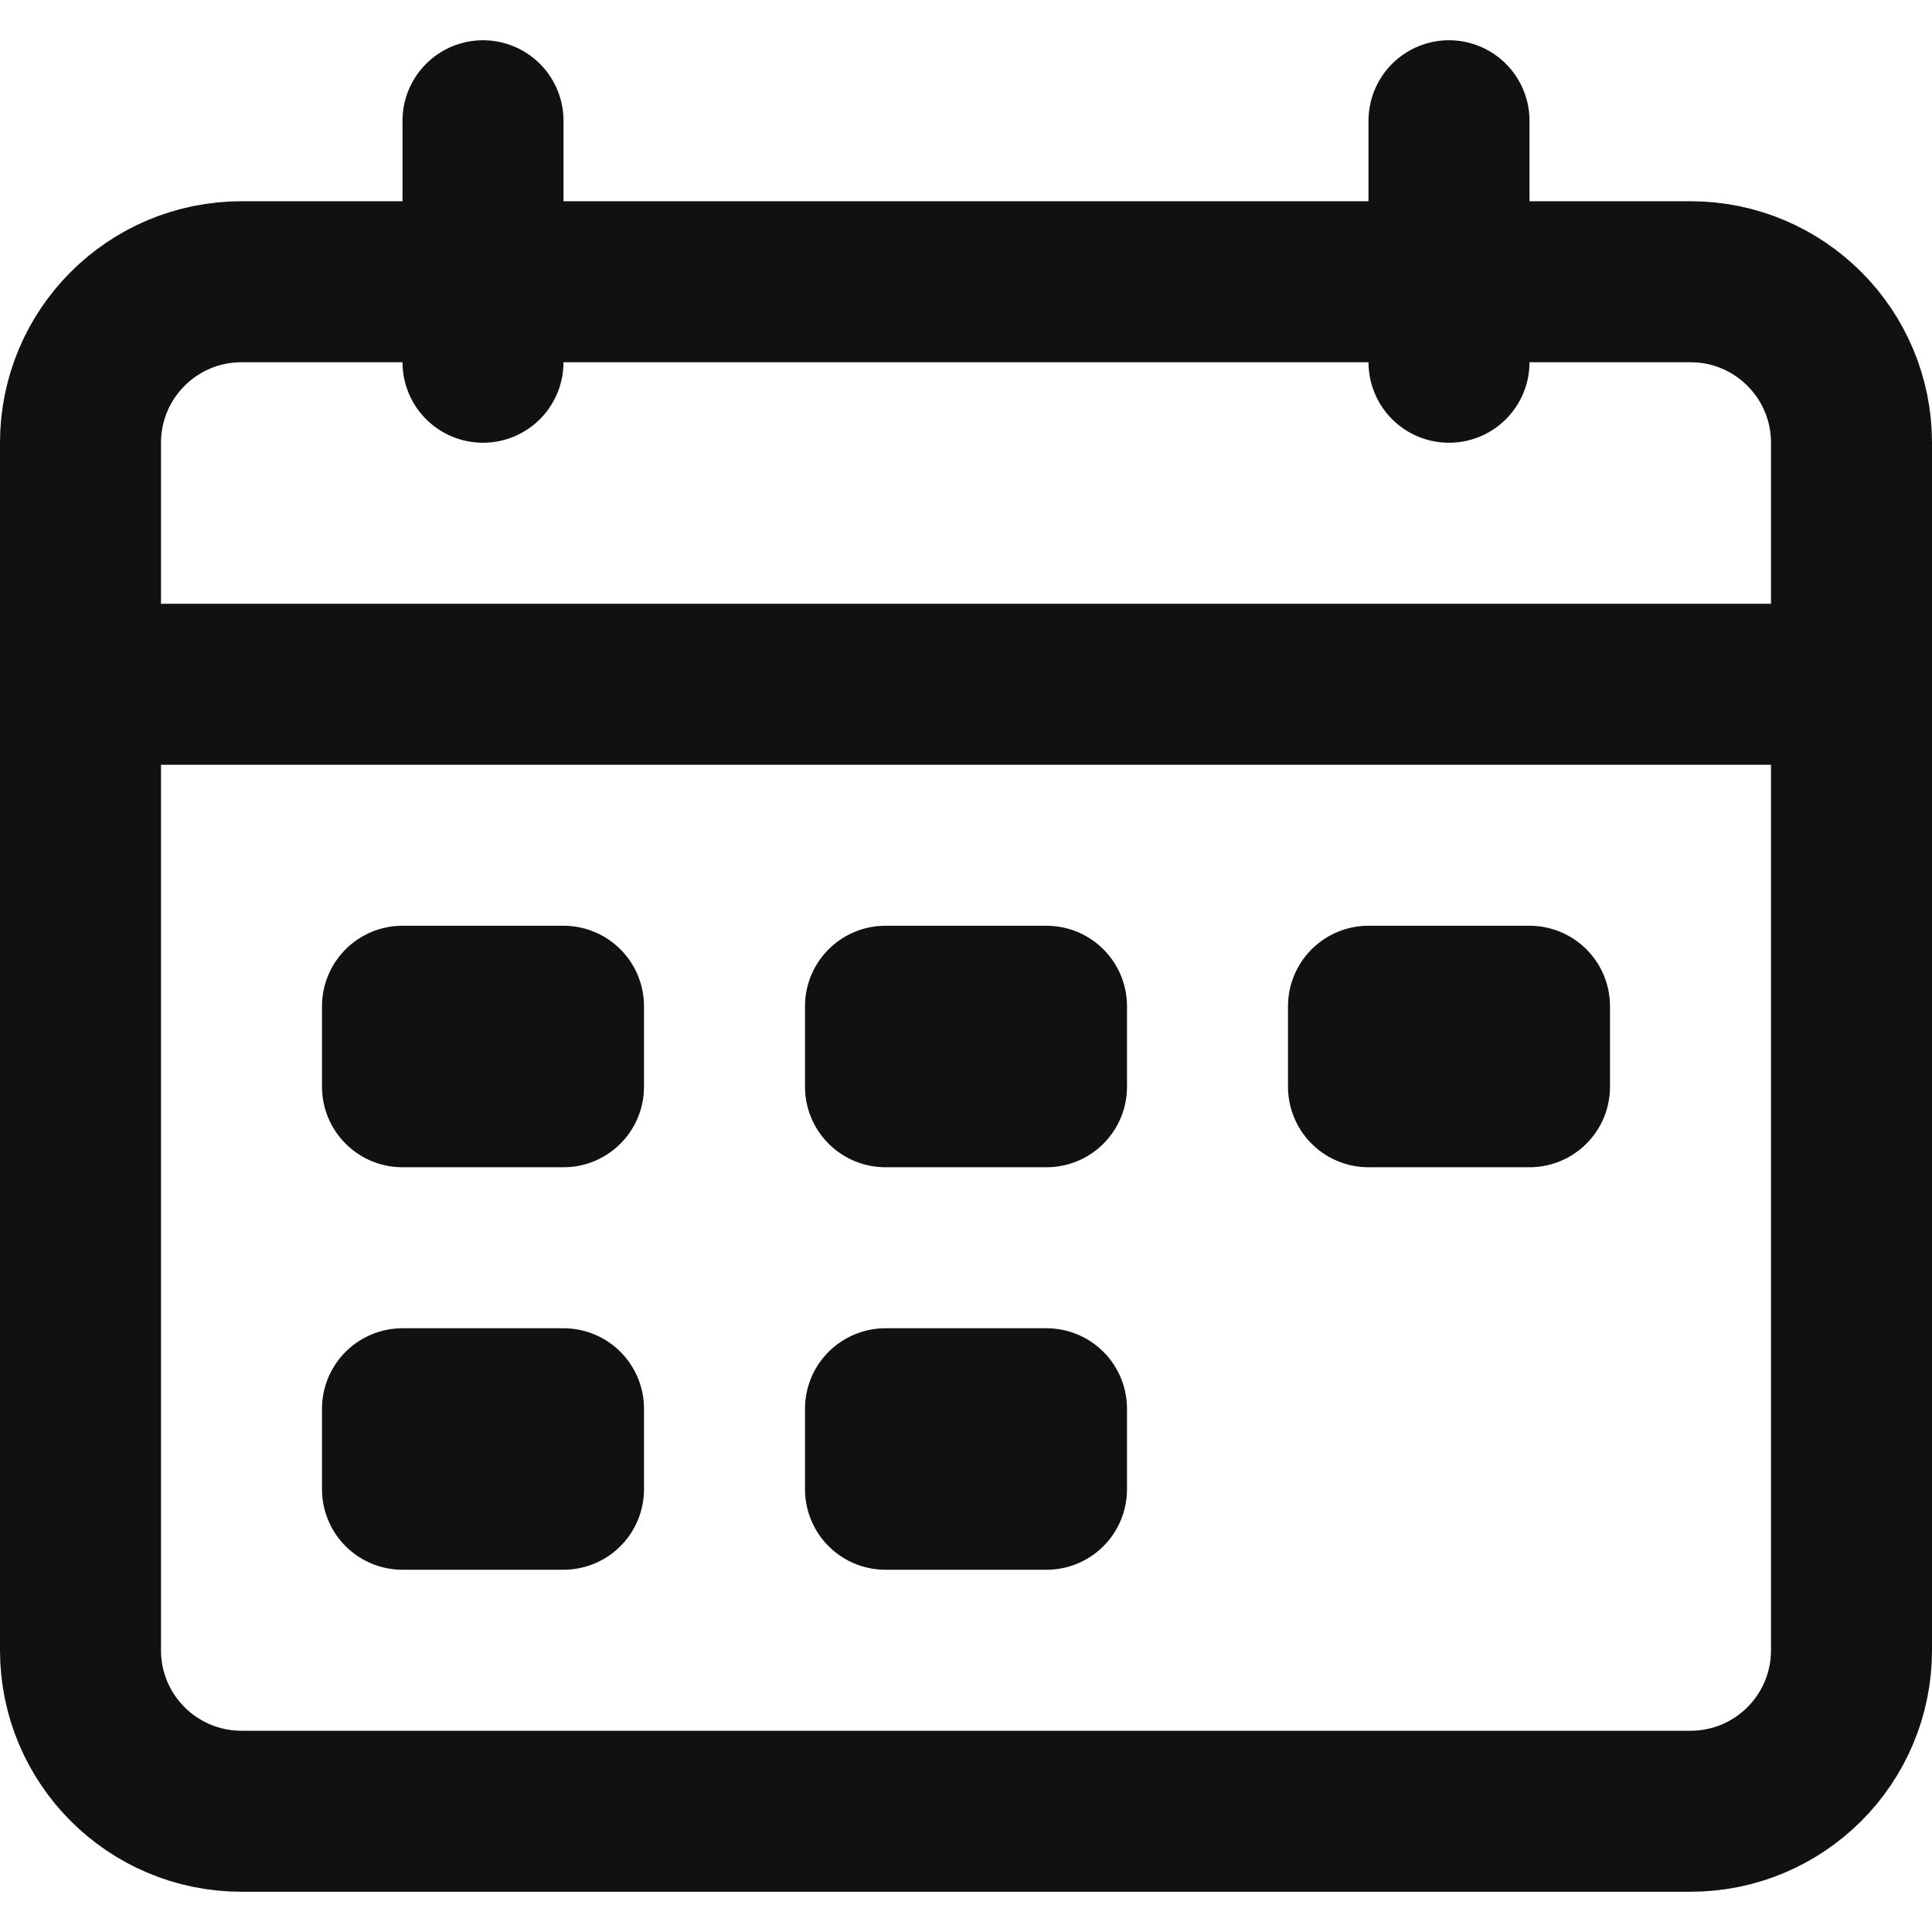 <svg width="24" height="24" viewBox="0 0 24 24" fill="none" xmlns="http://www.w3.org/2000/svg">
<path d="M7 12.5H5V13.5H7V12.5Z" stroke="#101212" stroke-width="2" stroke-linecap="round" stroke-linejoin="round"/>
<path d="M13 12.5H11V13.5H13V12.5Z" stroke="#101212" stroke-width="2" stroke-linecap="round" stroke-linejoin="round"/>
<path d="M7 17.5H5V18.5H7V17.5Z" stroke="#101212" stroke-width="2" stroke-linecap="round" stroke-linejoin="round"/>
<path d="M13 17.5H11V18.5H13V17.5Z" stroke="#101212" stroke-width="2" stroke-linecap="round" stroke-linejoin="round"/>
<path d="M19 12.5H17V13.5H19V12.5Z" stroke="#101212" stroke-width="2" stroke-linecap="round" stroke-linejoin="round"/>
<path d="M7 12.5H5V13.5H7V12.5Z" fill="#101212"/>
<path d="M13 12.5H11V13.5H13V12.5Z" fill="#101212"/>
<path d="M7 17.5H5V18.5H7V17.5Z" fill="#101212"/>
<path d="M13 17.5H11V18.5H13V17.5Z" fill="#101212"/>
<path d="M19 12.5H17V13.5H19V12.5Z" fill="#101212"/>
<path d="M21 3.5H3C1.895 3.5 1 4.395 1 5.5V20.5C1 21.605 1.895 22.5 3 22.5H21C22.105 22.5 23 21.605 23 20.5V5.5C23 4.395 22.105 3.5 21 3.5Z" stroke="#101212" stroke-width="2" stroke-linecap="round" stroke-linejoin="round"/>
<path d="M6 1.5V4.5" stroke="#101212" stroke-width="2" stroke-linecap="round" stroke-linejoin="round"/>
<path d="M18 1.5V4.5" stroke="#101212" stroke-width="2" stroke-linecap="round" stroke-linejoin="round"/>
<path d="M1 8.5H23" stroke="#101212" stroke-width="2" stroke-linecap="round" stroke-linejoin="round"/>
</svg>
